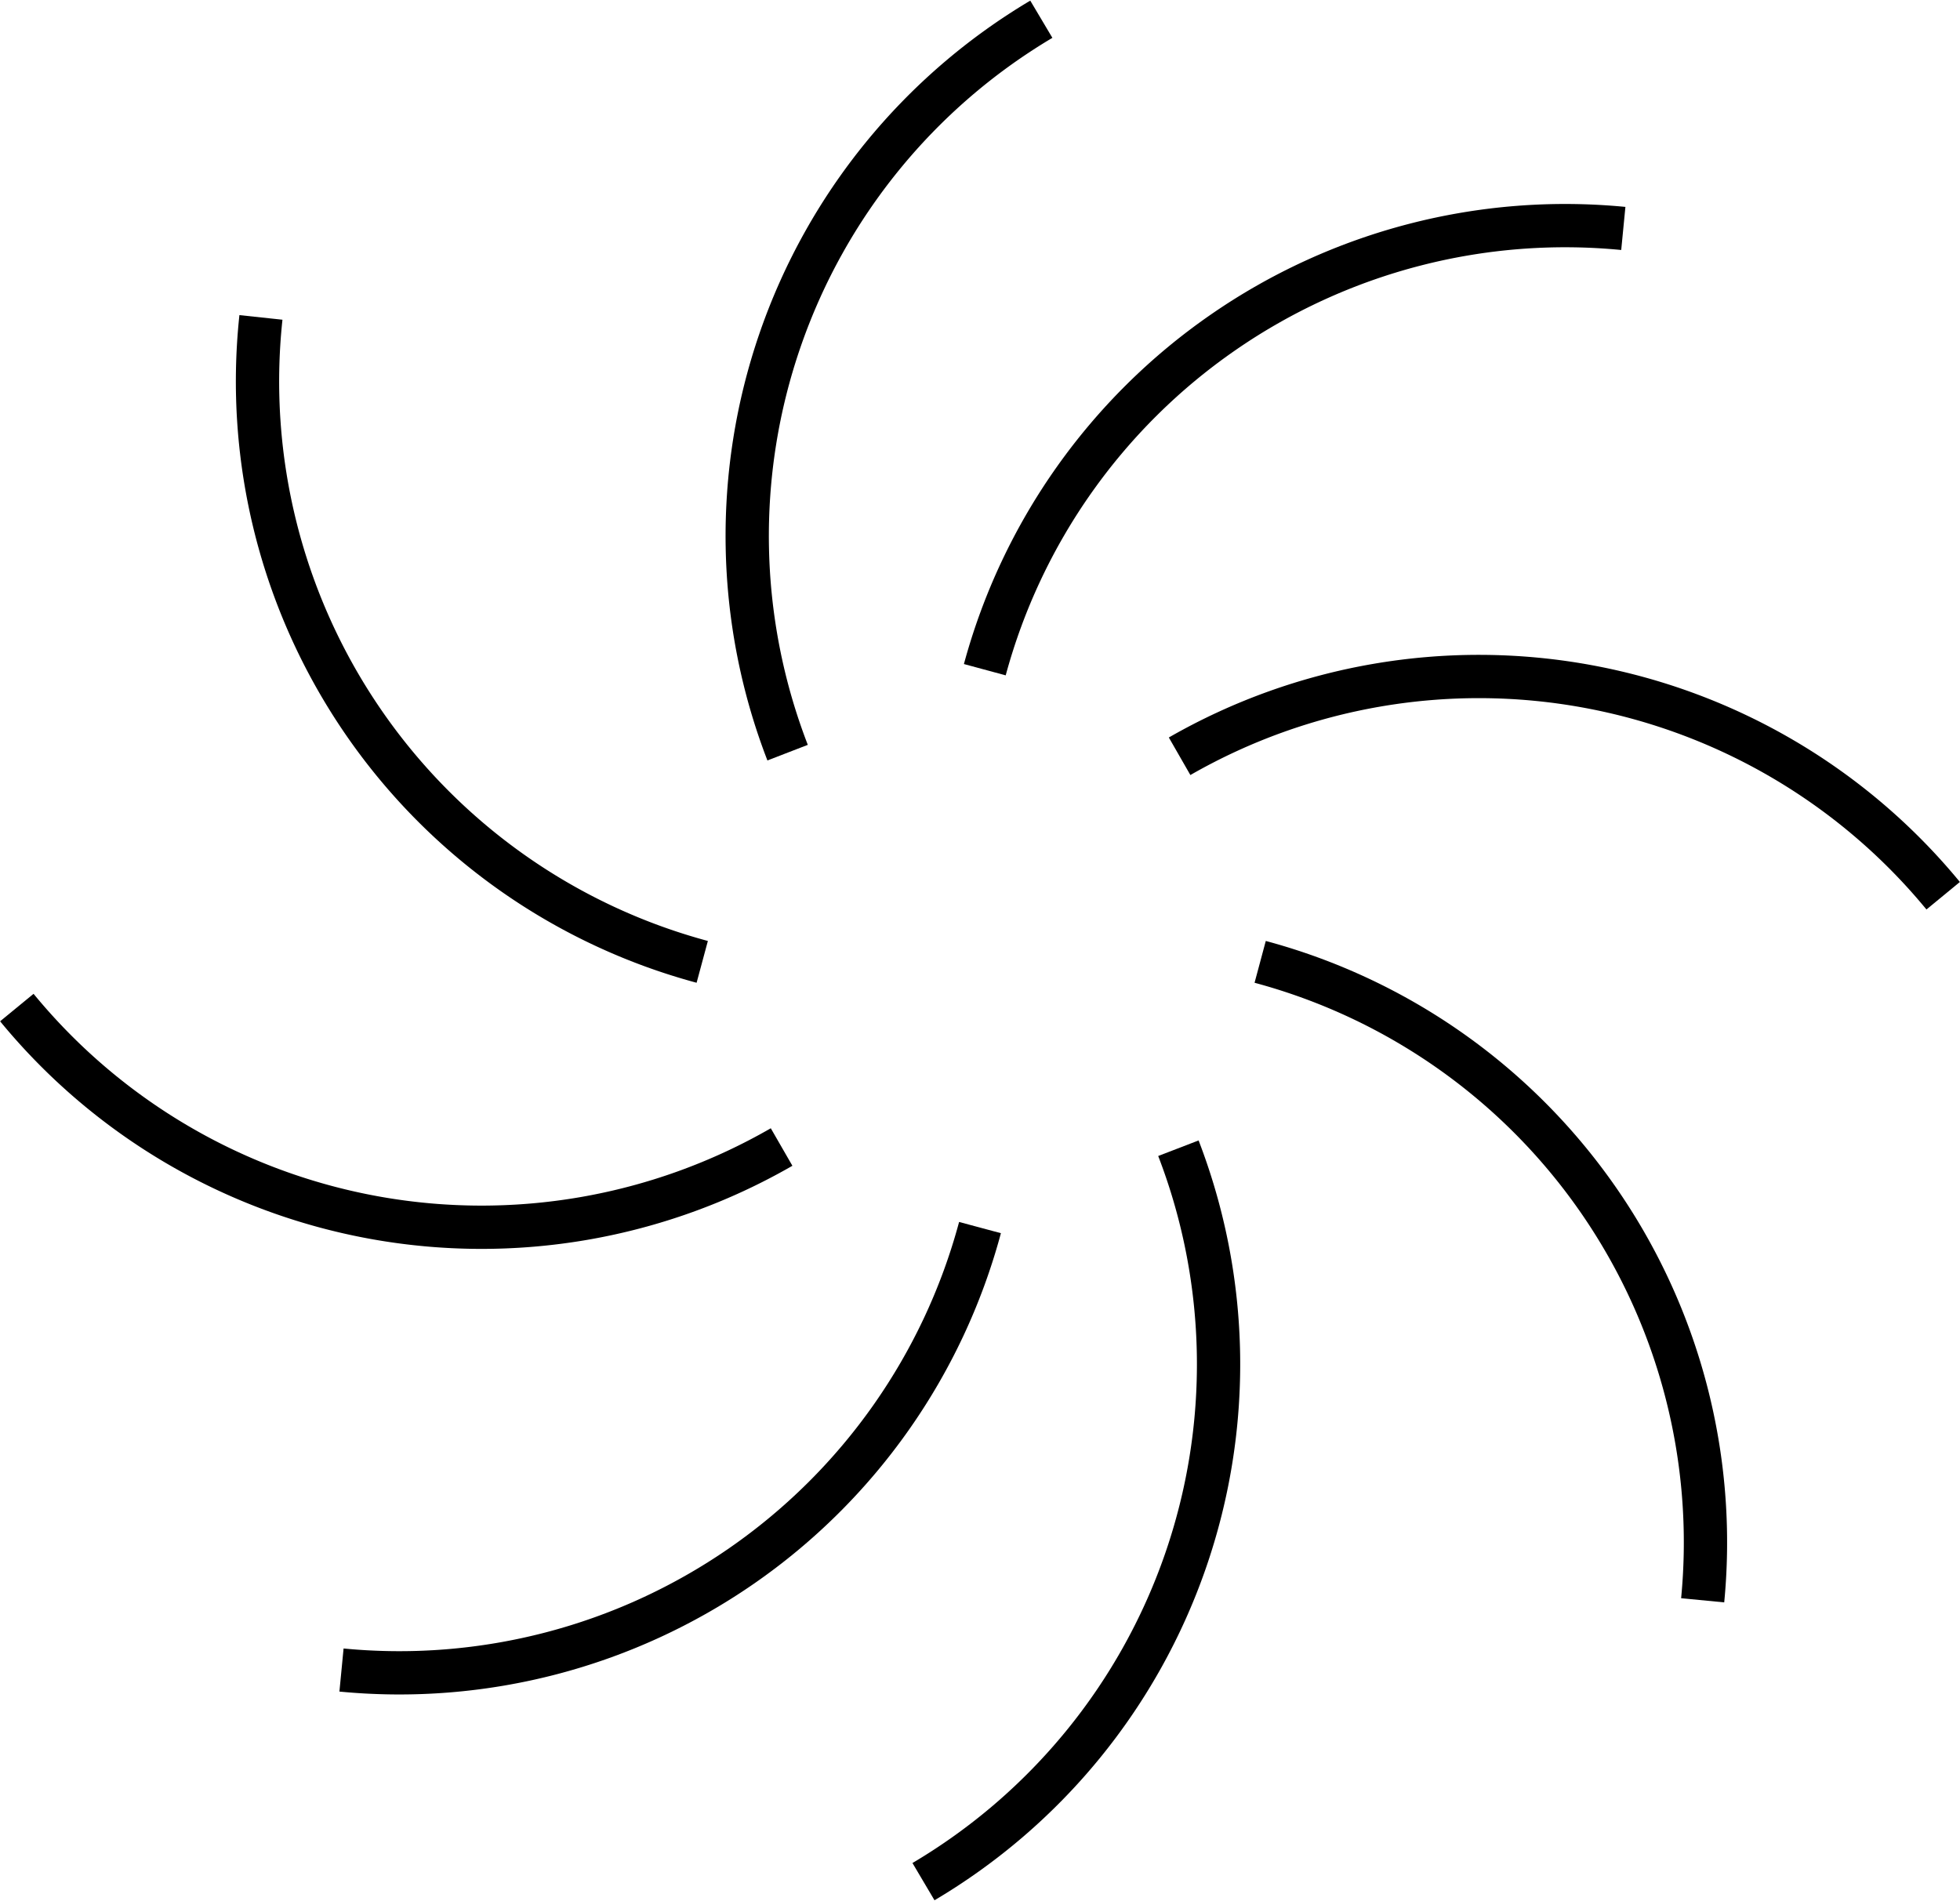 <svg xmlns="http://www.w3.org/2000/svg" viewBox="0 0 16.3 15.81"><defs><style>.cls-1{fill:none;stroke:#000;stroke-width:0.36px;}</style></defs><title>10.2.13</title><path class="cls-1" d="M.14,8.38A5,5,0,0,0,6.5,9.54"/><path class="cls-1" d="M16.16,7.45A5,5,0,0,0,9.81,6.29"/><path class="cls-1" d="M2.17,2.64A5,5,0,0,0,5.84,8"/><path class="cls-1" d="M14.16,13.31A5,5,0,0,0,10.48,8"/><path class="cls-1" d="M2.84,13.89a5,5,0,0,0,5.31-3.68"/><path class="cls-1" d="M13.5,1.9A5,5,0,0,0,8.19,5.57"/><path class="cls-1" d="M8.66.16a5,5,0,0,0-2.11,6.1"/><path class="cls-1" d="M7.68,15.65A5,5,0,0,0,9.8,9.55"/></svg>
